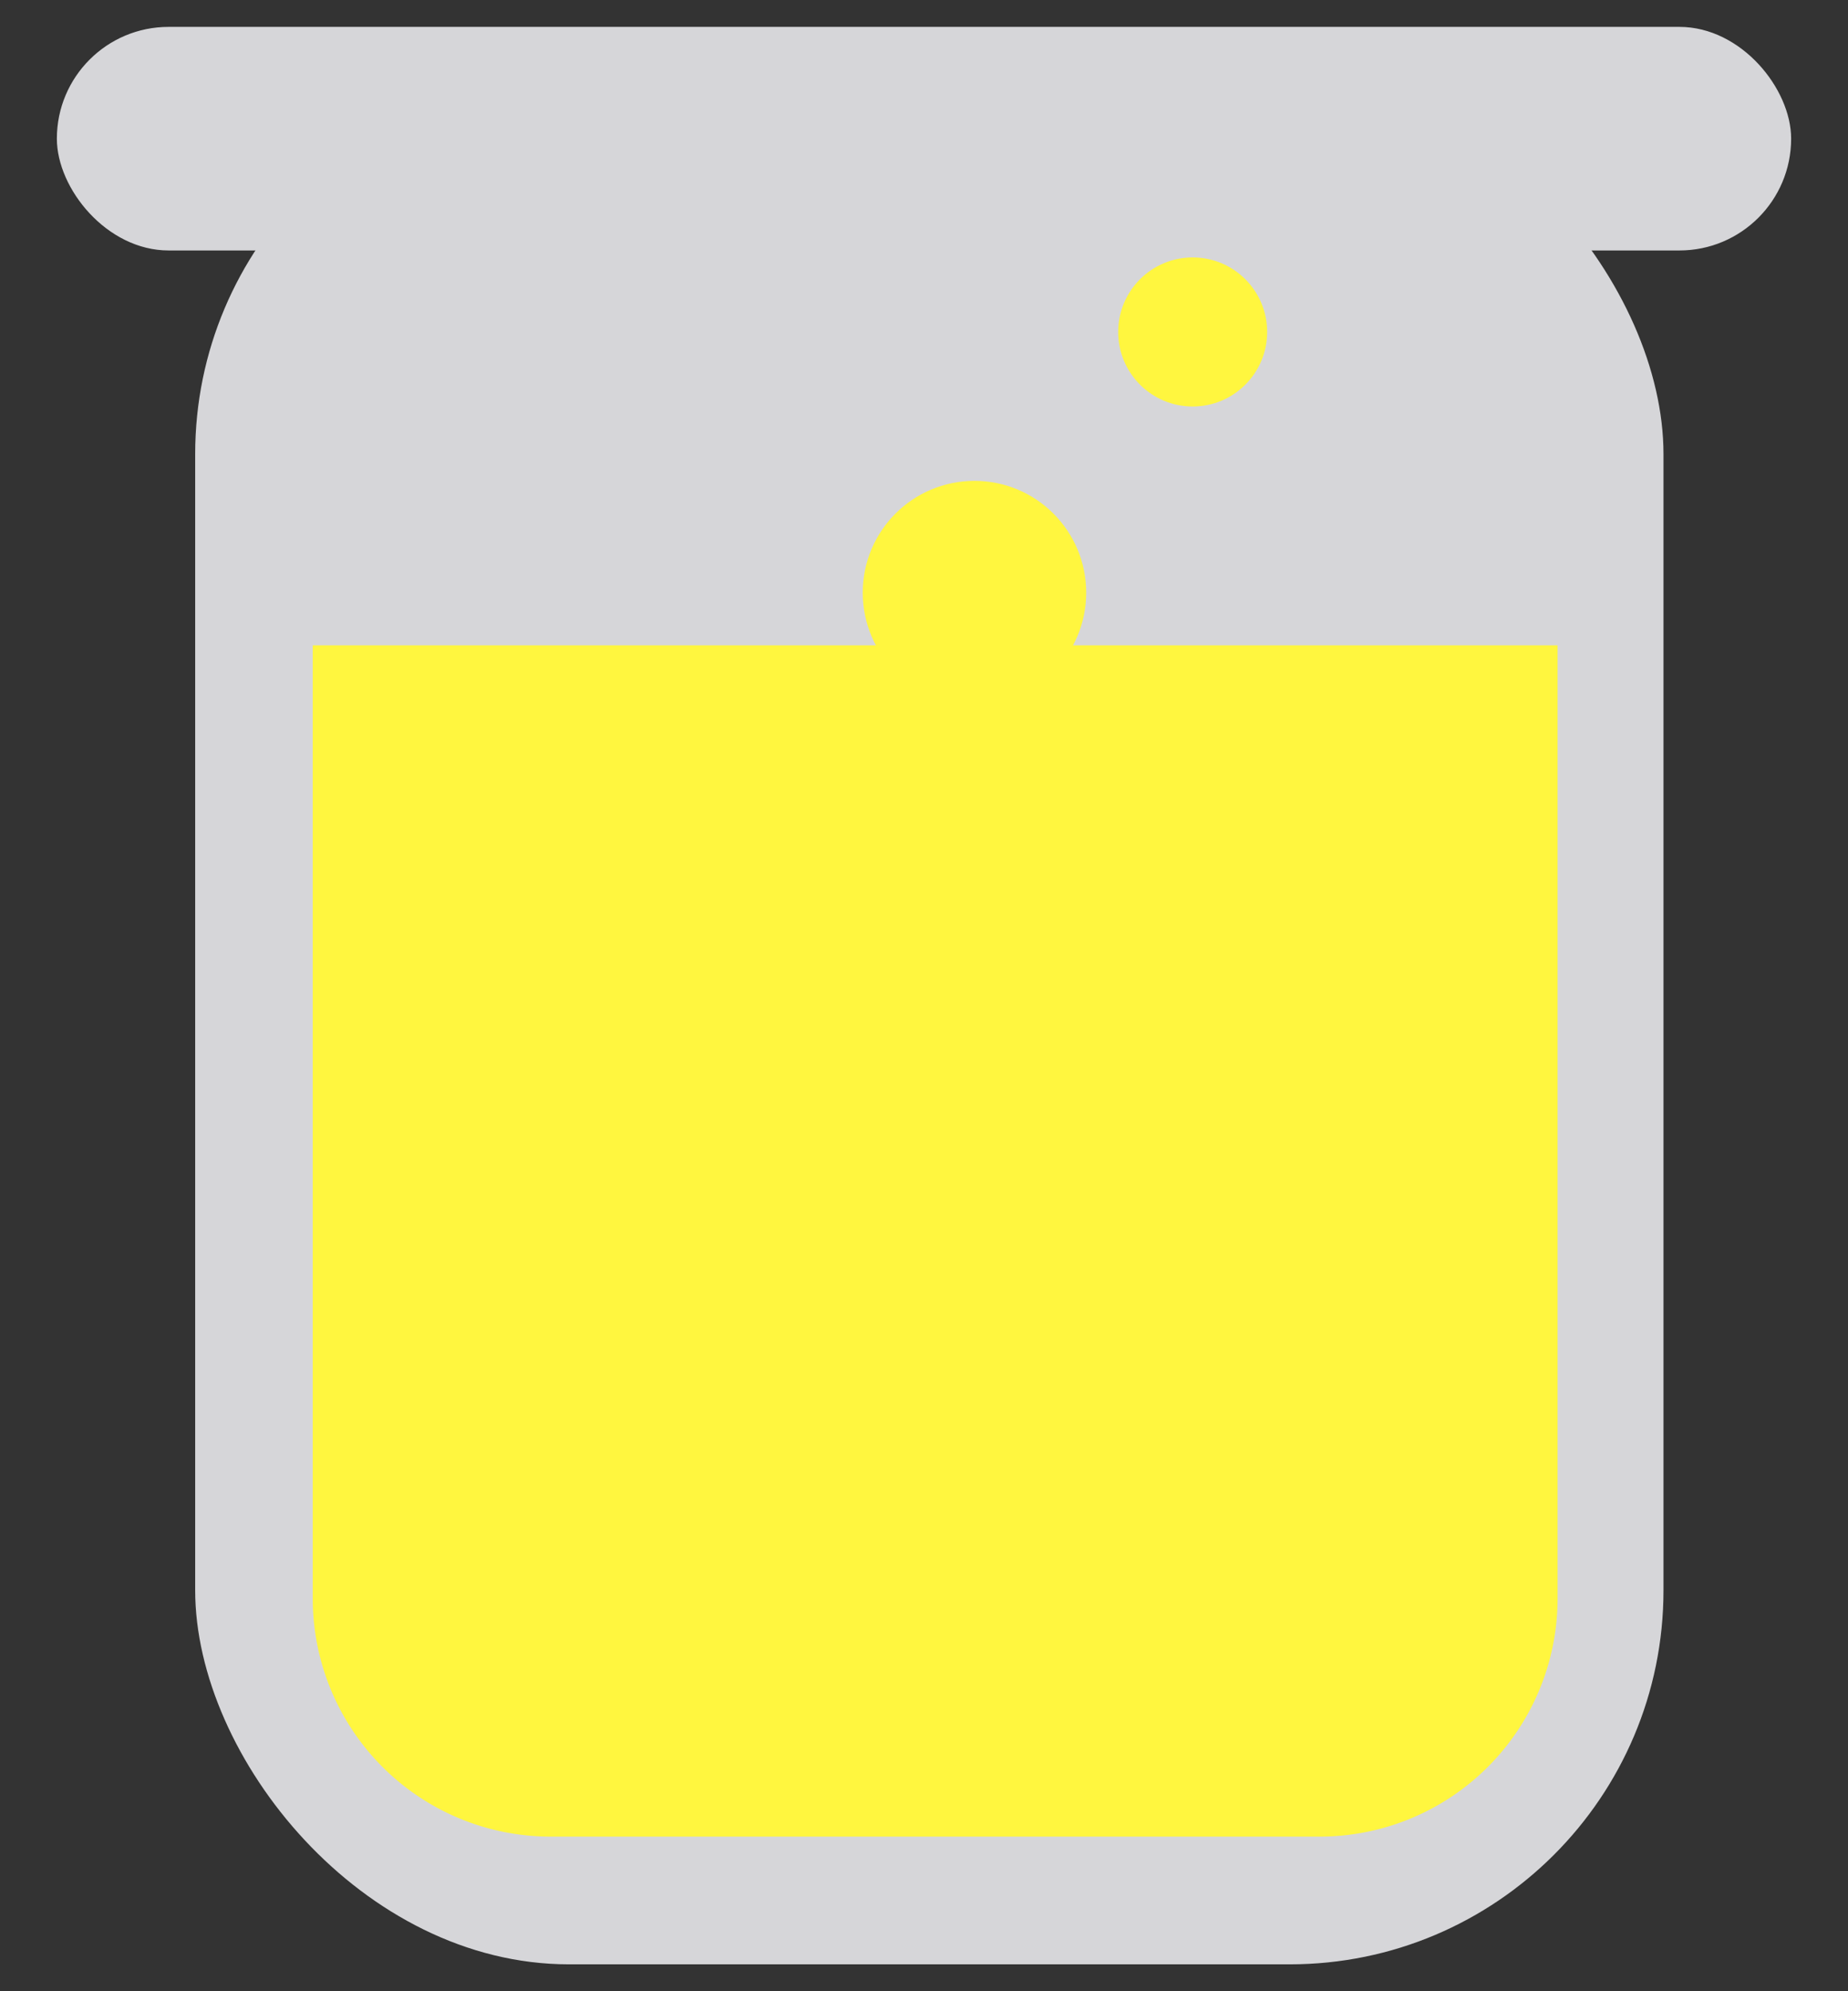 <svg xmlns="http://www.w3.org/2000/svg" width="130" height="140" viewBox="0 0 130 140"><rect x="0" y="0" width="130" height="140" fill="#333333" stroke="none"/><defs><style>.cls-1{fill:#d6d6d9;}.cls-2{fill:#fff63f;}</style></defs><title>gul_kolbe</title><g id="game_over"><rect class="cls-1" x="13.73" y="5.63" width="103.29" height="132.48" rx="26.3" ry="26.3"/><rect class="cls-1" x="4" y="1.89" width="122" height="15.72" rx="7.86" ry="7.86"/><path class="cls-2" d="M22,45.37v67.07a16.74,16.74,0,0,0,16.69,16.69h54.2a16.74,16.74,0,0,0,16.68-16.69V45.37Z"/><circle class="cls-2" cx="68.55" cy="41.67" r="7.86"/><circle class="cls-2" cx="83.9" cy="23.34" r="5.24"/></g></svg>
